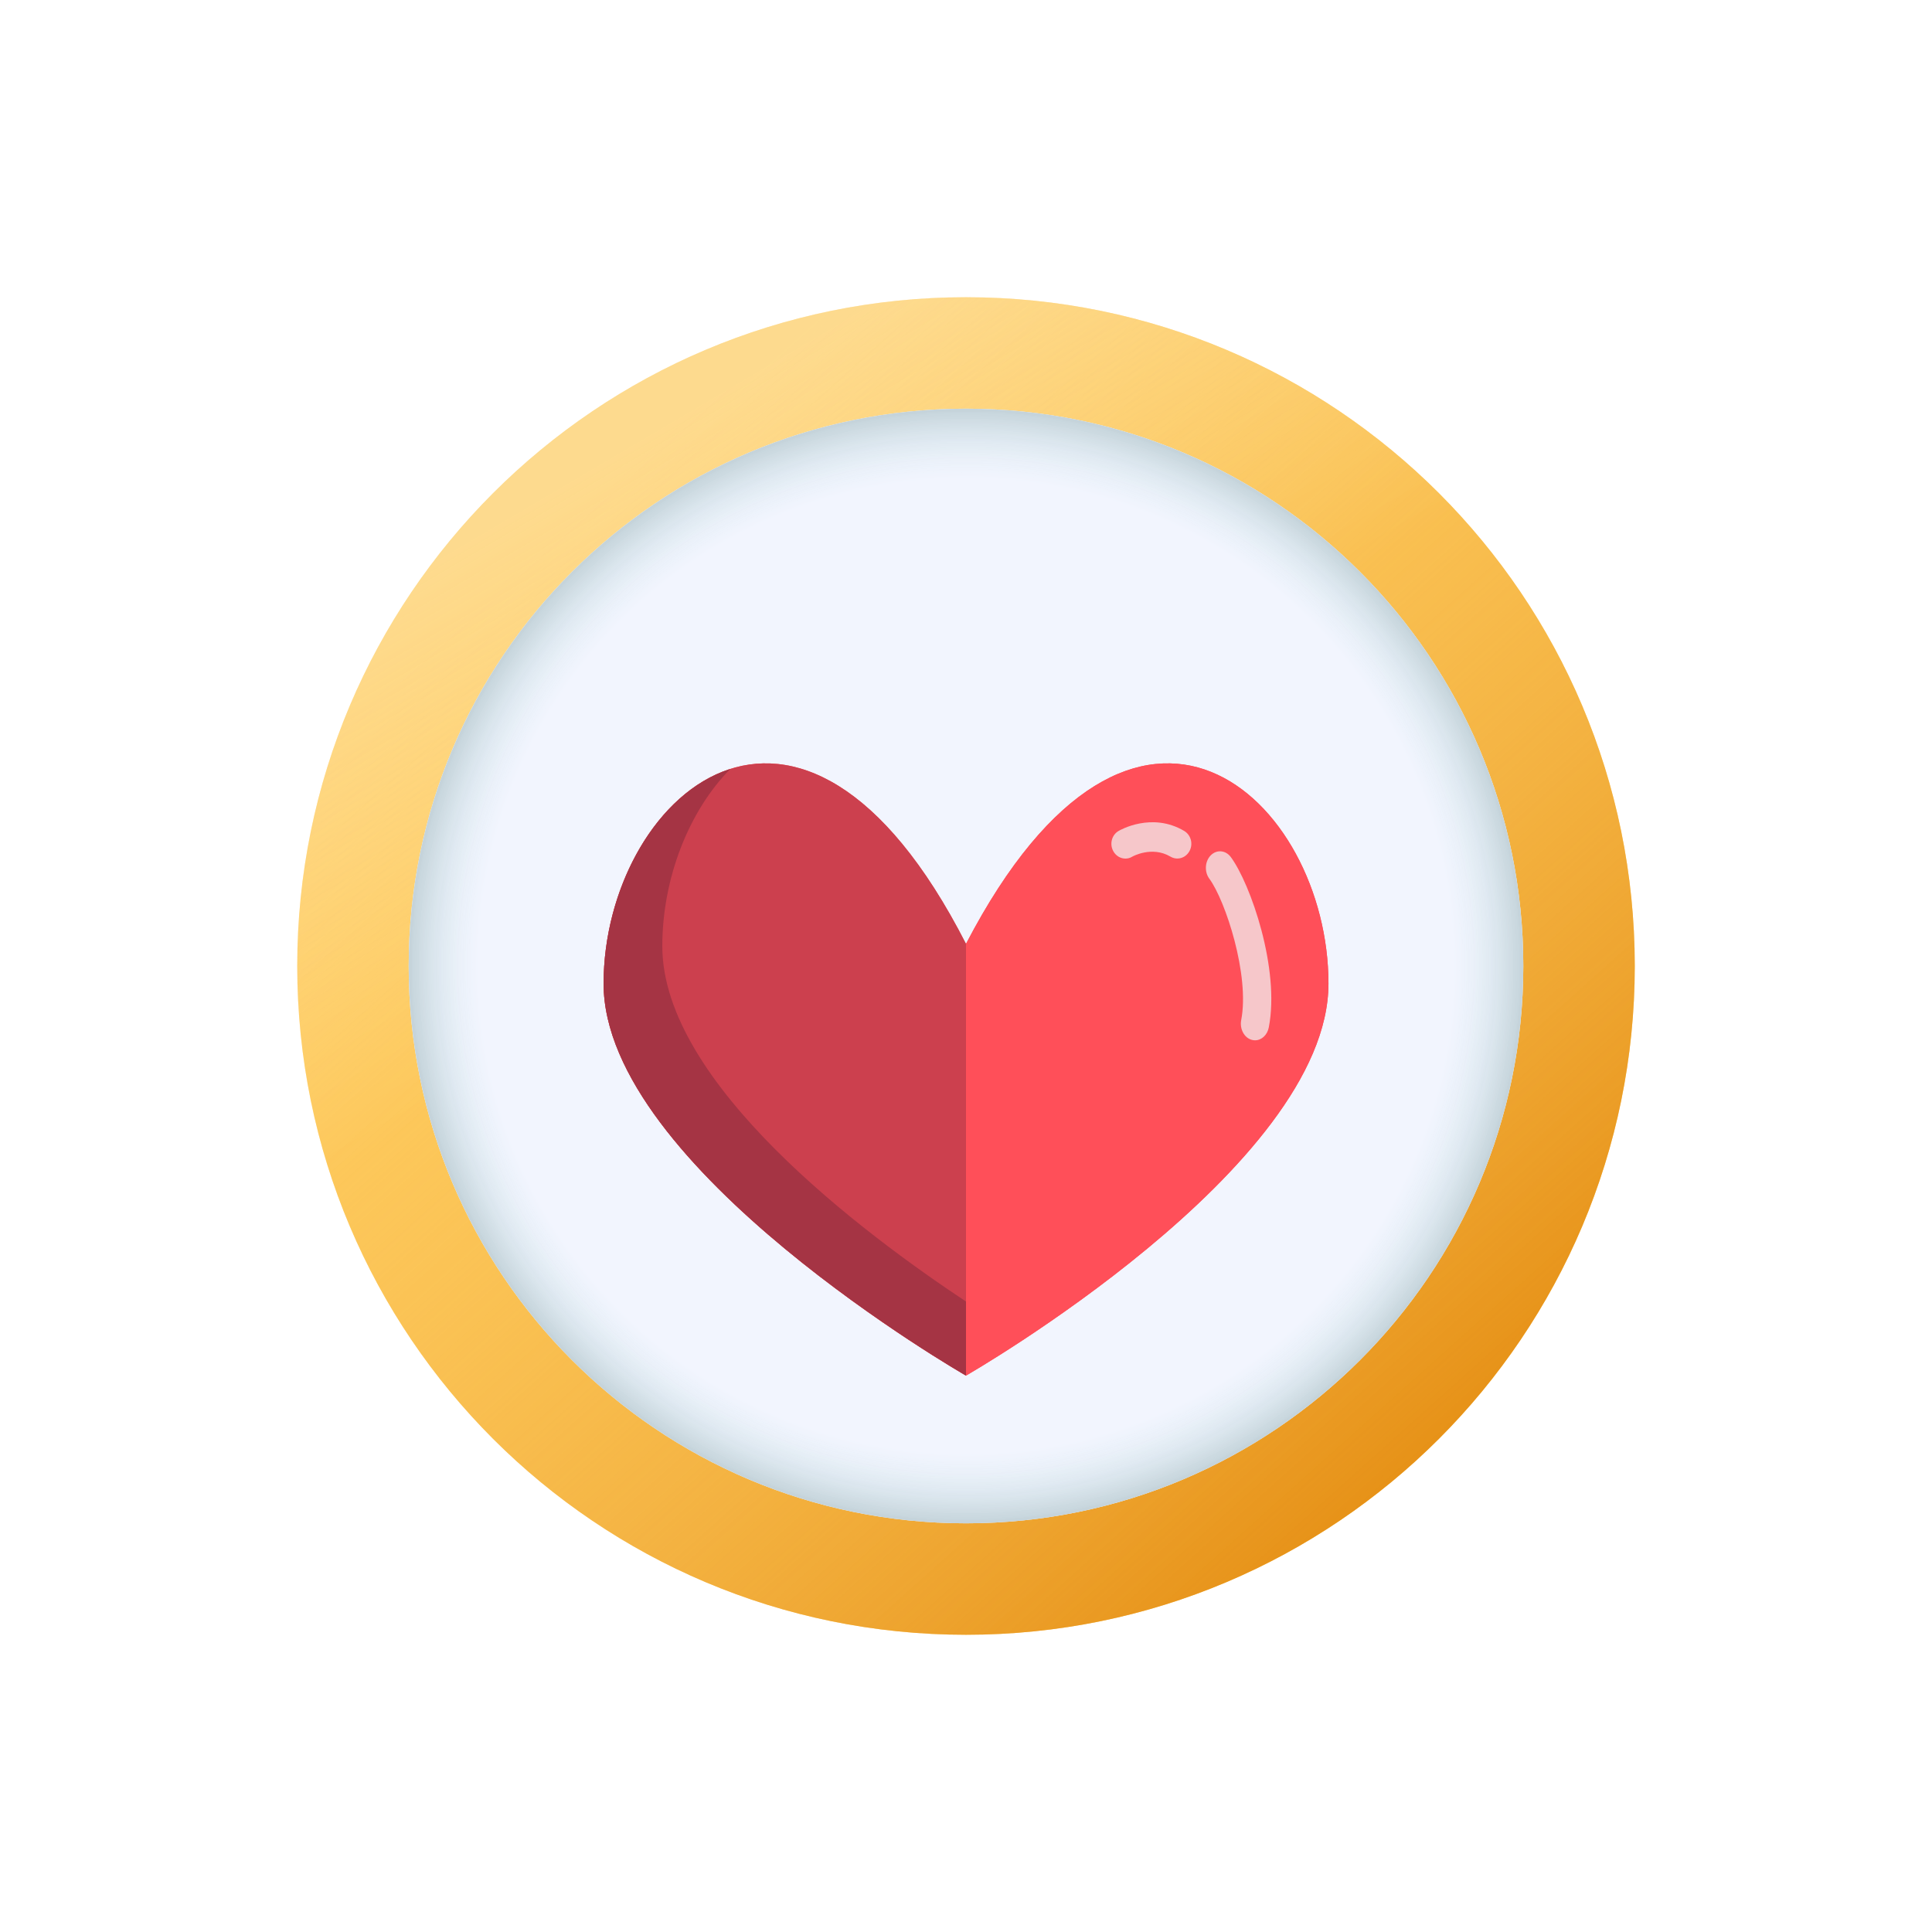 <svg  viewBox="0 0 52 52" fill="none" xmlns="http://www.w3.org/2000/svg">
<g filter="url(#filter0_d)">
<path d="M26 42C35.941 42 44 33.941 44 24C44 14.059 35.941 6 26 6C16.059 6 8 14.059 8 24C8 33.941 16.059 42 26 42Z" fill="#FFCC5E"/>
<path d="M26 42C35.941 42 44 33.941 44 24C44 14.059 35.941 6 26 6C16.059 6 8 14.059 8 24C8 33.941 16.059 42 26 42Z" fill="url(#paint0_linear)"/>
<path d="M26 42C35.941 42 44 33.941 44 24C44 14.059 35.941 6 26 6C16.059 6 8 14.059 8 24C8 33.941 16.059 42 26 42Z" fill="url(#paint1_linear)"/>
<path d="M26 39C34.284 39 41 32.284 41 24C41 15.716 34.284 9 26 9C17.716 9 11 15.716 11 24C11 32.284 17.716 39 26 39Z" fill="#FBFCFF"/>
<path d="M26 39C34.284 39 41 32.284 41 24C41 15.716 34.284 9 26 9C17.716 9 11 15.716 11 24C11 32.284 17.716 39 26 39Z" fill="url(#paint2_radial)" style="mix-blend-mode:multiply"/>
<path d="M26 39C34.284 39 41 32.284 41 24C41 15.716 34.284 9 26 9C17.716 9 11 15.716 11 24C11 32.284 17.716 39 26 39Z" fill="url(#paint3_radial)" fill-opacity="0.14"/>
<g filter="url(#filter1_d)">
<path d="M35.756 22.474C35.756 27.429 26 33.025 26 33.025C26 33.025 16.246 27.429 16.246 22.474C16.246 17.519 21.494 12.59 26 21.404C30.586 12.59 35.756 17.519 35.756 22.474Z" fill="#FF4F59"/>
<path d="M16.246 22.474C16.246 27.429 26 33.025 26 33.025V21.404C21.494 12.59 16.246 17.519 16.246 22.474Z" fill="#CC404E"/>
<path d="M26 21.404V33.025C26 33.025 35.756 27.429 35.756 22.474C35.756 17.519 30.586 12.59 26 21.404Z" fill="#FF4F59"/>
<path d="M30.291 19.109C30.159 19.109 30.031 19.035 29.962 18.905C29.859 18.714 29.924 18.471 30.107 18.365C30.143 18.344 31 17.848 31.873 18.365C32.054 18.473 32.119 18.714 32.016 18.905C31.914 19.096 31.684 19.164 31.503 19.056C31.003 18.761 30.481 19.053 30.477 19.056C30.418 19.093 30.354 19.109 30.291 19.109Z" fill="#F4E4E6" fill-opacity="0.8"/>
<path d="M33.78 24C33.752 24 33.723 23.997 33.696 23.989C33.49 23.936 33.362 23.697 33.407 23.456C33.641 22.248 32.982 20.237 32.549 19.65C32.411 19.463 32.43 19.181 32.588 19.021C32.748 18.86 32.989 18.882 33.127 19.067C33.661 19.791 34.454 22.082 34.15 23.651C34.111 23.859 33.953 24 33.78 24Z" fill="#F4E4E6" fill-opacity="0.8"/>
<path d="M26 31.031C23.239 29.2 17.826 25.159 17.826 21.468C17.826 19.648 18.536 17.83 19.657 16.696C17.659 17.332 16.246 19.899 16.246 22.474C16.246 27.429 26 33.025 26 33.025V31.031Z" fill="#A53444"/>
</g>
</g>
<defs>
<filter id="filter0_d" x="0" y="0" width="52" height="52" filterUnits="userSpaceOnUse" color-interpolation-filters="sRGB">
<feFlood flood-opacity="0" result="BackgroundImageFix"/>
<feColorMatrix in="SourceAlpha" type="matrix" values="0 0 0 0 0 0 0 0 0 0 0 0 0 0 0 0 0 0 127 0"/>
<feMorphology radius="2" operator="dilate" in="SourceAlpha" result="effect1_dropShadow"/>
<feOffset dy="2"/>
<feGaussianBlur stdDeviation="3"/>
<feColorMatrix type="matrix" values="0 0 0 0 0 0 0 0 0 0 0 0 0 0 0 0 0 0 0.16 0"/>
<feBlend mode="normal" in2="BackgroundImageFix" result="effect1_dropShadow"/>
<feBlend mode="normal" in="SourceGraphic" in2="effect1_dropShadow" result="shape"/>
</filter>
<filter id="filter1_d" x="8.246" y="10.546" width="35.51" height="32.48" filterUnits="userSpaceOnUse" color-interpolation-filters="sRGB">
<feFlood flood-opacity="0" result="BackgroundImageFix"/>
<feColorMatrix in="SourceAlpha" type="matrix" values="0 0 0 0 0 0 0 0 0 0 0 0 0 0 0 0 0 0 127 0"/>
<feMorphology radius="2" operator="dilate" in="SourceAlpha" result="effect1_dropShadow"/>
<feOffset dy="2"/>
<feGaussianBlur stdDeviation="3"/>
<feColorMatrix type="matrix" values="0 0 0 0 0 0 0 0 0 0 0 0 0 0 0 0 0 0 0.16 0"/>
<feBlend mode="normal" in2="BackgroundImageFix" result="effect1_dropShadow"/>
<feBlend mode="normal" in="SourceGraphic" in2="effect1_dropShadow" result="shape"/>
</filter>
<linearGradient id="paint0_linear" x1="34.609" y1="42" x2="11.13" y2="15.783" gradientUnits="userSpaceOnUse">
<stop stop-color="#E58E13"/>
<stop offset="1" stop-color="#FCC963" stop-opacity="0"/>
</linearGradient>
<linearGradient id="paint1_linear" x1="14.848" y1="11.283" x2="21.304" y2="22.239" gradientUnits="userSpaceOnUse">
<stop stop-color="#FBFCFE" stop-opacity="0.3"/>
<stop offset="1" stop-color="white" stop-opacity="0"/>
</linearGradient>
<radialGradient id="paint2_radial" cx="0" cy="0" r="1" gradientUnits="userSpaceOnUse" gradientTransform="translate(26 24) rotate(90) scale(15)">
<stop offset="0.875" stop-color="#F2F5FE"/>
<stop offset="1" stop-color="#D8E9F1"/>
</radialGradient>
<radialGradient id="paint3_radial" cx="0" cy="0" r="1" gradientUnits="userSpaceOnUse" gradientTransform="translate(26 24) rotate(90) scale(15)">
<stop offset="0.885" stop-color="white" stop-opacity="0"/>
<stop offset="1" stop-color="#4F4F4F"/>
</radialGradient>
</defs>
</svg>
